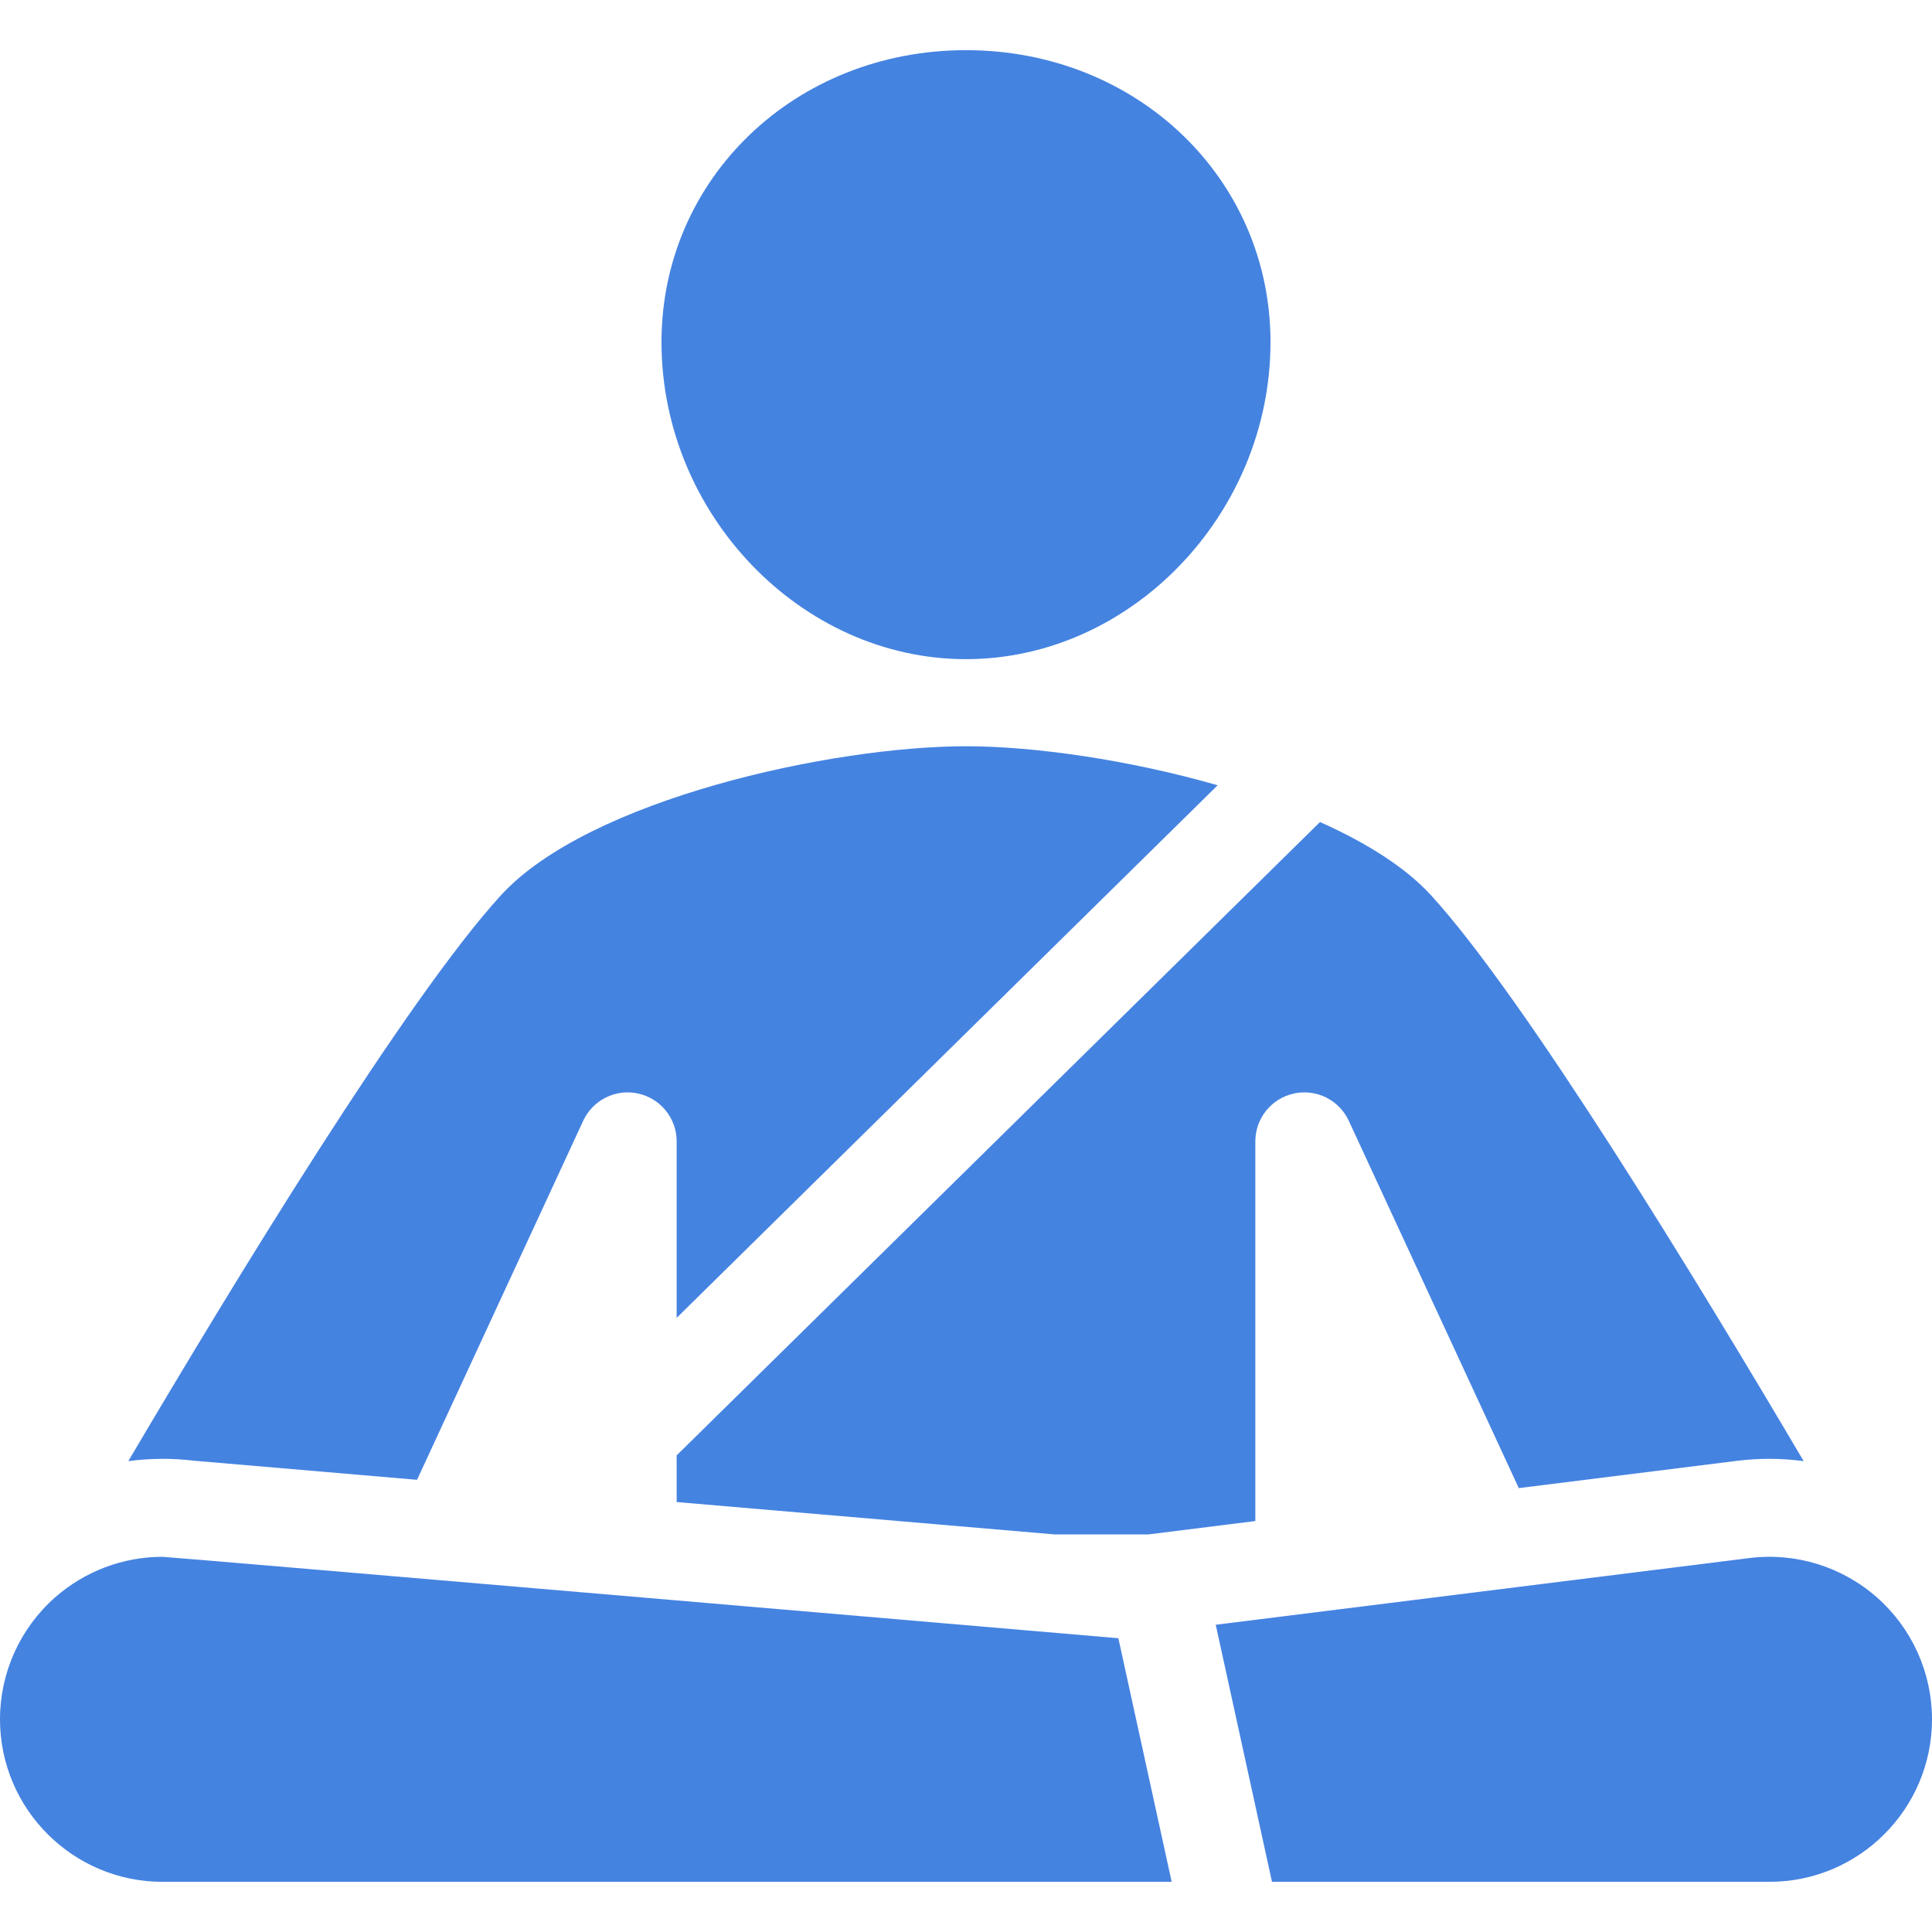<!DOCTYPE svg PUBLIC "-//W3C//DTD SVG 1.1//EN" "http://www.w3.org/Graphics/SVG/1.1/DTD/svg11.dtd">
<!-- Uploaded to: SVG Repo, www.svgrepo.com, Transformed by: SVG Repo Mixer Tools -->
<svg fill="#4583E1" height="800px" width="800px" version="1.1" id="Capa_1" xmlns="http://www.w3.org/2000/svg" xmlns:xlink="http://www.w3.org/1999/xlink" viewBox="0 0 297 297" xml:space="preserve">
<g id="SVGRepo_bgCarrier" stroke-width="0"/>
<g id="SVGRepo_tracerCarrier" stroke-linecap="round" stroke-linejoin="round"/>
<g id="SVGRepo_iconCarrier"> <g> <path d="M148.5,101.331c25.373,0,46.81-22.32,46.81-48.74c0-25.166-20.561-44.879-46.81-44.879s-46.81,19.714-46.81,44.879 C101.69,79.011,123.127,101.331,148.5,101.331z"/> <path d="M29.796,224.548l34.315,2.939l25.542-55.189c1.485-3.208,5.002-4.959,8.455-4.192c3.453,0.76,5.913,3.82,5.913,7.356 v27.128l83.165-81.873c-13.678-3.931-28.293-5.998-38.687-5.998c-20.662,0-58.012,8.161-71.499,22.917 c-14.451,15.812-41.014,59.399-57.276,86.981C23.036,224.177,26.418,224.139,29.796,224.548z"/> <path d="M288.551,245.577c-5.371-4.741-12.529-6.956-19.632-6.061l-82.027,10.253l8.648,39.519h76.478 c13.775,0,24.982-11.208,24.982-24.983C297,257.143,293.921,250.317,288.551,245.577z"/> <path d="M24.985,239.323c-6.054,0-11.947,2.203-16.536,6.255C3.079,250.317,0,257.143,0,264.305 c0,13.776,11.208,24.983,24.982,24.983h155.136l-8.195-37.448C171.924,251.841,26.014,239.323,24.985,239.323z"/> <path d="M104.022,230.905l58.073,4.974h14.456l16.427-2.053v-58.364c0-3.536,2.46-6.596,5.913-7.356 c3.453-0.765,6.97,0.985,8.455,4.192l26.132,56.465l33.571-4.196c3.429-0.427,6.862-0.397,10.224,0.049 c-16.264-27.583-42.828-71.172-57.276-86.98c-3.968-4.342-10.011-8.107-17.078-11.267l-98.899,97.362V230.905z"/> </g> </g>
</svg>